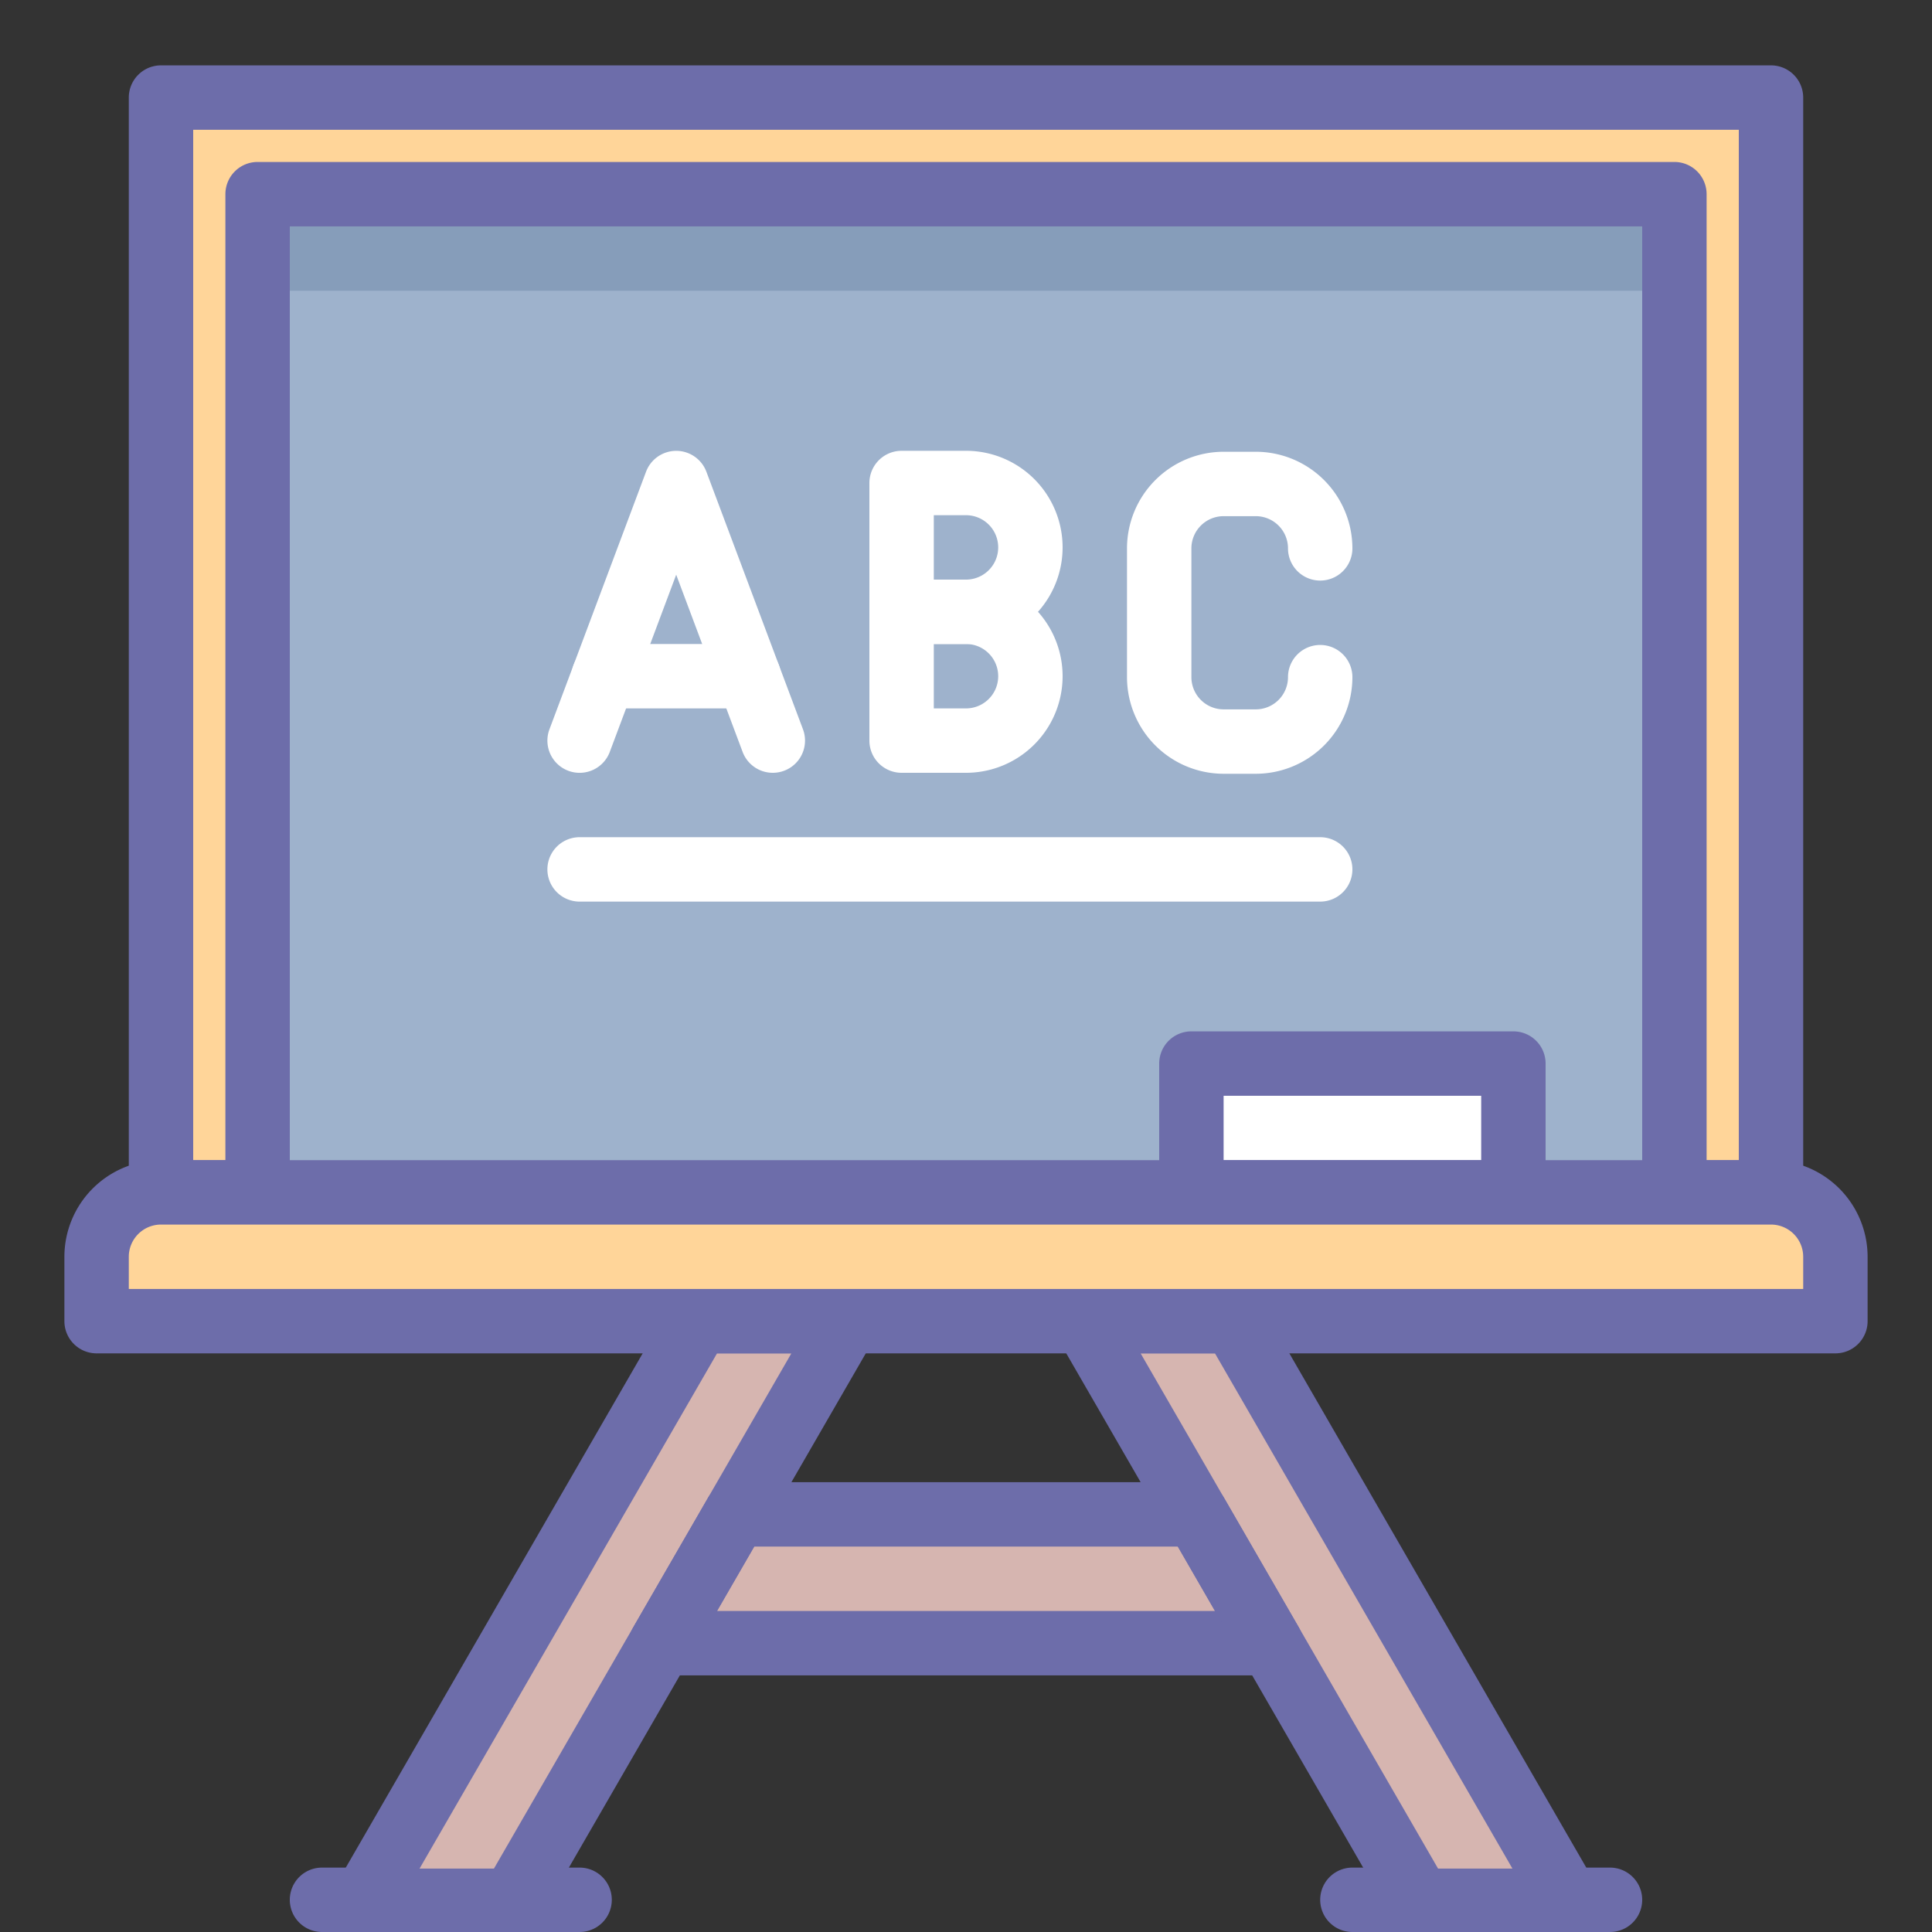 <?xml version="1.0" ?><svg data-name="Multimedia 3" height="60" id="Multimedia_3" viewBox="0 0 60 60" width="60" xmlns="http://www.w3.org/2000/svg"><rect x="0" y="0" width="60" height="60" fill="#333333" stroke="none"/><title/><rect height="34" style="fill:#ffd599" width="50" x="5" y="3.03"/><path d="M55,38.03h-50a1.0 1,0,0,1-1-1v-34a1.0 1,0,0,1,1-1h50a1.0 1,0,0,1,1,1v34A1.0 1,0,0,1,55,38.03Zm-49-2h48v-32h-48Z" style="fill:#6d6daa"/><polyline points="8 37.03 8 6.03 52 6.03 52 37.03" style="fill:#9eb2cc"/><rect height="3" style="fill:#2c4b75;opacity:0.2" width="44" x="8" y="6.03"/><path d="M52,38.03a1.0 1,0,0,1-1-1v-30h-42v30a1,1,0,0,1-2,0v-31a1.0 1,0,0,1,1-1h44a1.0 1,0,0,1,1,1v31A1.0 1,0,0,1,52,38.03Z" style="fill:#6d6daa"/><path d="M18,60h-8a1,1,0,0,1,0-2h8a1,1,0,0,1,0,2Z" style="fill:#6d6daa"/><path d="M50,60h-8a1,1,0,0,1,0-2h8a1,1,0,0,1,0,2Z" style="fill:#6d6daa"/><rect height="4" style="fill:#fff" width="10" x="37" y="33.03"/><path d="M47,38.03h-10a1.0 1,0,0,1-1-1v-4a1.0 1,0,0,1,1-1h10a1.0 1,0,0,1,1,1v4A1.0 1,0,0,1,47,38.03Zm-9-2h8v-2h-8Z" style="fill:#6d6daa"/><path d="M41,28h-23a1,1,0,0,1,0-2h23a1,1,0,0,1,0,2Z" style="fill:#fff"/><path d="M23.25,22h-4.5a1,1,0,0,1,0-2h4.5a1,1,0,0,1,0,2Z" style="fill:#fff"/><path d="M24,24a1,1,0,0,1-.937-.648l-2.063-5.504L18.937,23.352a1,1,0,0,1-1.873-.703l3-8a1.001,1.001,0,0,1,1.873,0l3,8A1.0 1,0,0,1,24,24Z" style="fill:#fff"/><path d="M30,20h-2a1.0 1,0,0,1-1-1V15a1.0 1,0,0,1,1-1h2a3,3,0,0,1,0,6Zm-1-2h1a1,1,0,0,0,0-2h-1Z" style="fill:#fff"/><path d="M30,24h-2a1.0 1,0,0,1-1-1V19a1.0 1,0,0,1,1-1h2a3,3,0,0,1,0,6Zm-1-2h1a1,1,0,0,0,0-2h-1Z" style="fill:#fff"/><path d="M39,24.03h-1a3.003,3.003,0,0,1-3-3v-4a3.003,3.003,0,0,1,3-3h1a3.003,3.003,0,0,1,3,3,1,1,0,1,1-2,0,1.001,1.001,0,0,0-1-1h-1a1.001,1.001,0,0,0-1,1v4a1.001,1.001,0,0,0,1,1h1a1.001,1.001,0,0,0,1-1,1,1,0,0,1,2,0A3.003,3.003,0,0,1,39,24.03Z" style="fill:#fff"/><polygon points="20.536 51.03 22.846 47.03 37.155 47.03 39.464 51.03 20.536 51.03" style="fill:#d6b5b0"/><polygon points="48.702 59.03 38.31 41.03 33.691 41.03 44.083 59.03 48.702 59.03" style="fill:#d6b5b0"/><polygon points="15.917 59.03 26.31 41.03 21.691 41.03 11.299 59.03 15.917 59.03" style="fill:#d6b5b0"/><path d="M39.464,52.03H20.536a1,1,0,0,1-.866-1.5l2.31-4a1.0 1,0,0,1,.866-.5H37.155a1.0 1,0,0,1,.866.5l2.309,4a1,1,0,0,1-.866,1.5Zm-17.196-2H37.732l-1.154-2H23.423Z" style="fill:#6d6daa"/><path d="M48.702,60.03H44.084a1.0 1,0,0,1-.866-.5l-10.393-18a1,1,0,0,1,.866-1.5h4.619a1.0 1,0,0,1,.866.5l10.393,18a1,1,0,0,1-.866,1.5Zm-4.042-2h2.31l-9.238-16H35.423Z" style="fill:#6d6daa"/><path d="M15.917,60.03H11.299a1,1,0,0,1-.866-1.5l10.392-18a1.0 1,0,0,1,.866-.5h4.619a1,1,0,0,1,.866,1.5l-10.392,18A1.0 1,0,0,1,15.917,60.03Zm-2.887-2h2.31l9.237-16H22.268Z" style="fill:#6d6daa"/><path d="M3,41.03v-2a2,2,0,0,1,2-2h50a2,2,0,0,1,2,2v2Z" style="fill:#ffd599"/><path d="M57,42.03h-54a1.0 1,0,0,1-1-1v-2a3.003,3.003,0,0,1,3-3h50a3.003,3.003,0,0,1,3,3v2A1.0 1,0,0,1,57,42.03Zm-53-2h52v-1a1.001,1.001,0,0,0-1-1h-50a1.001,1.001,0,0,0-1,1Z" style="fill:#6d6daa"/></svg>